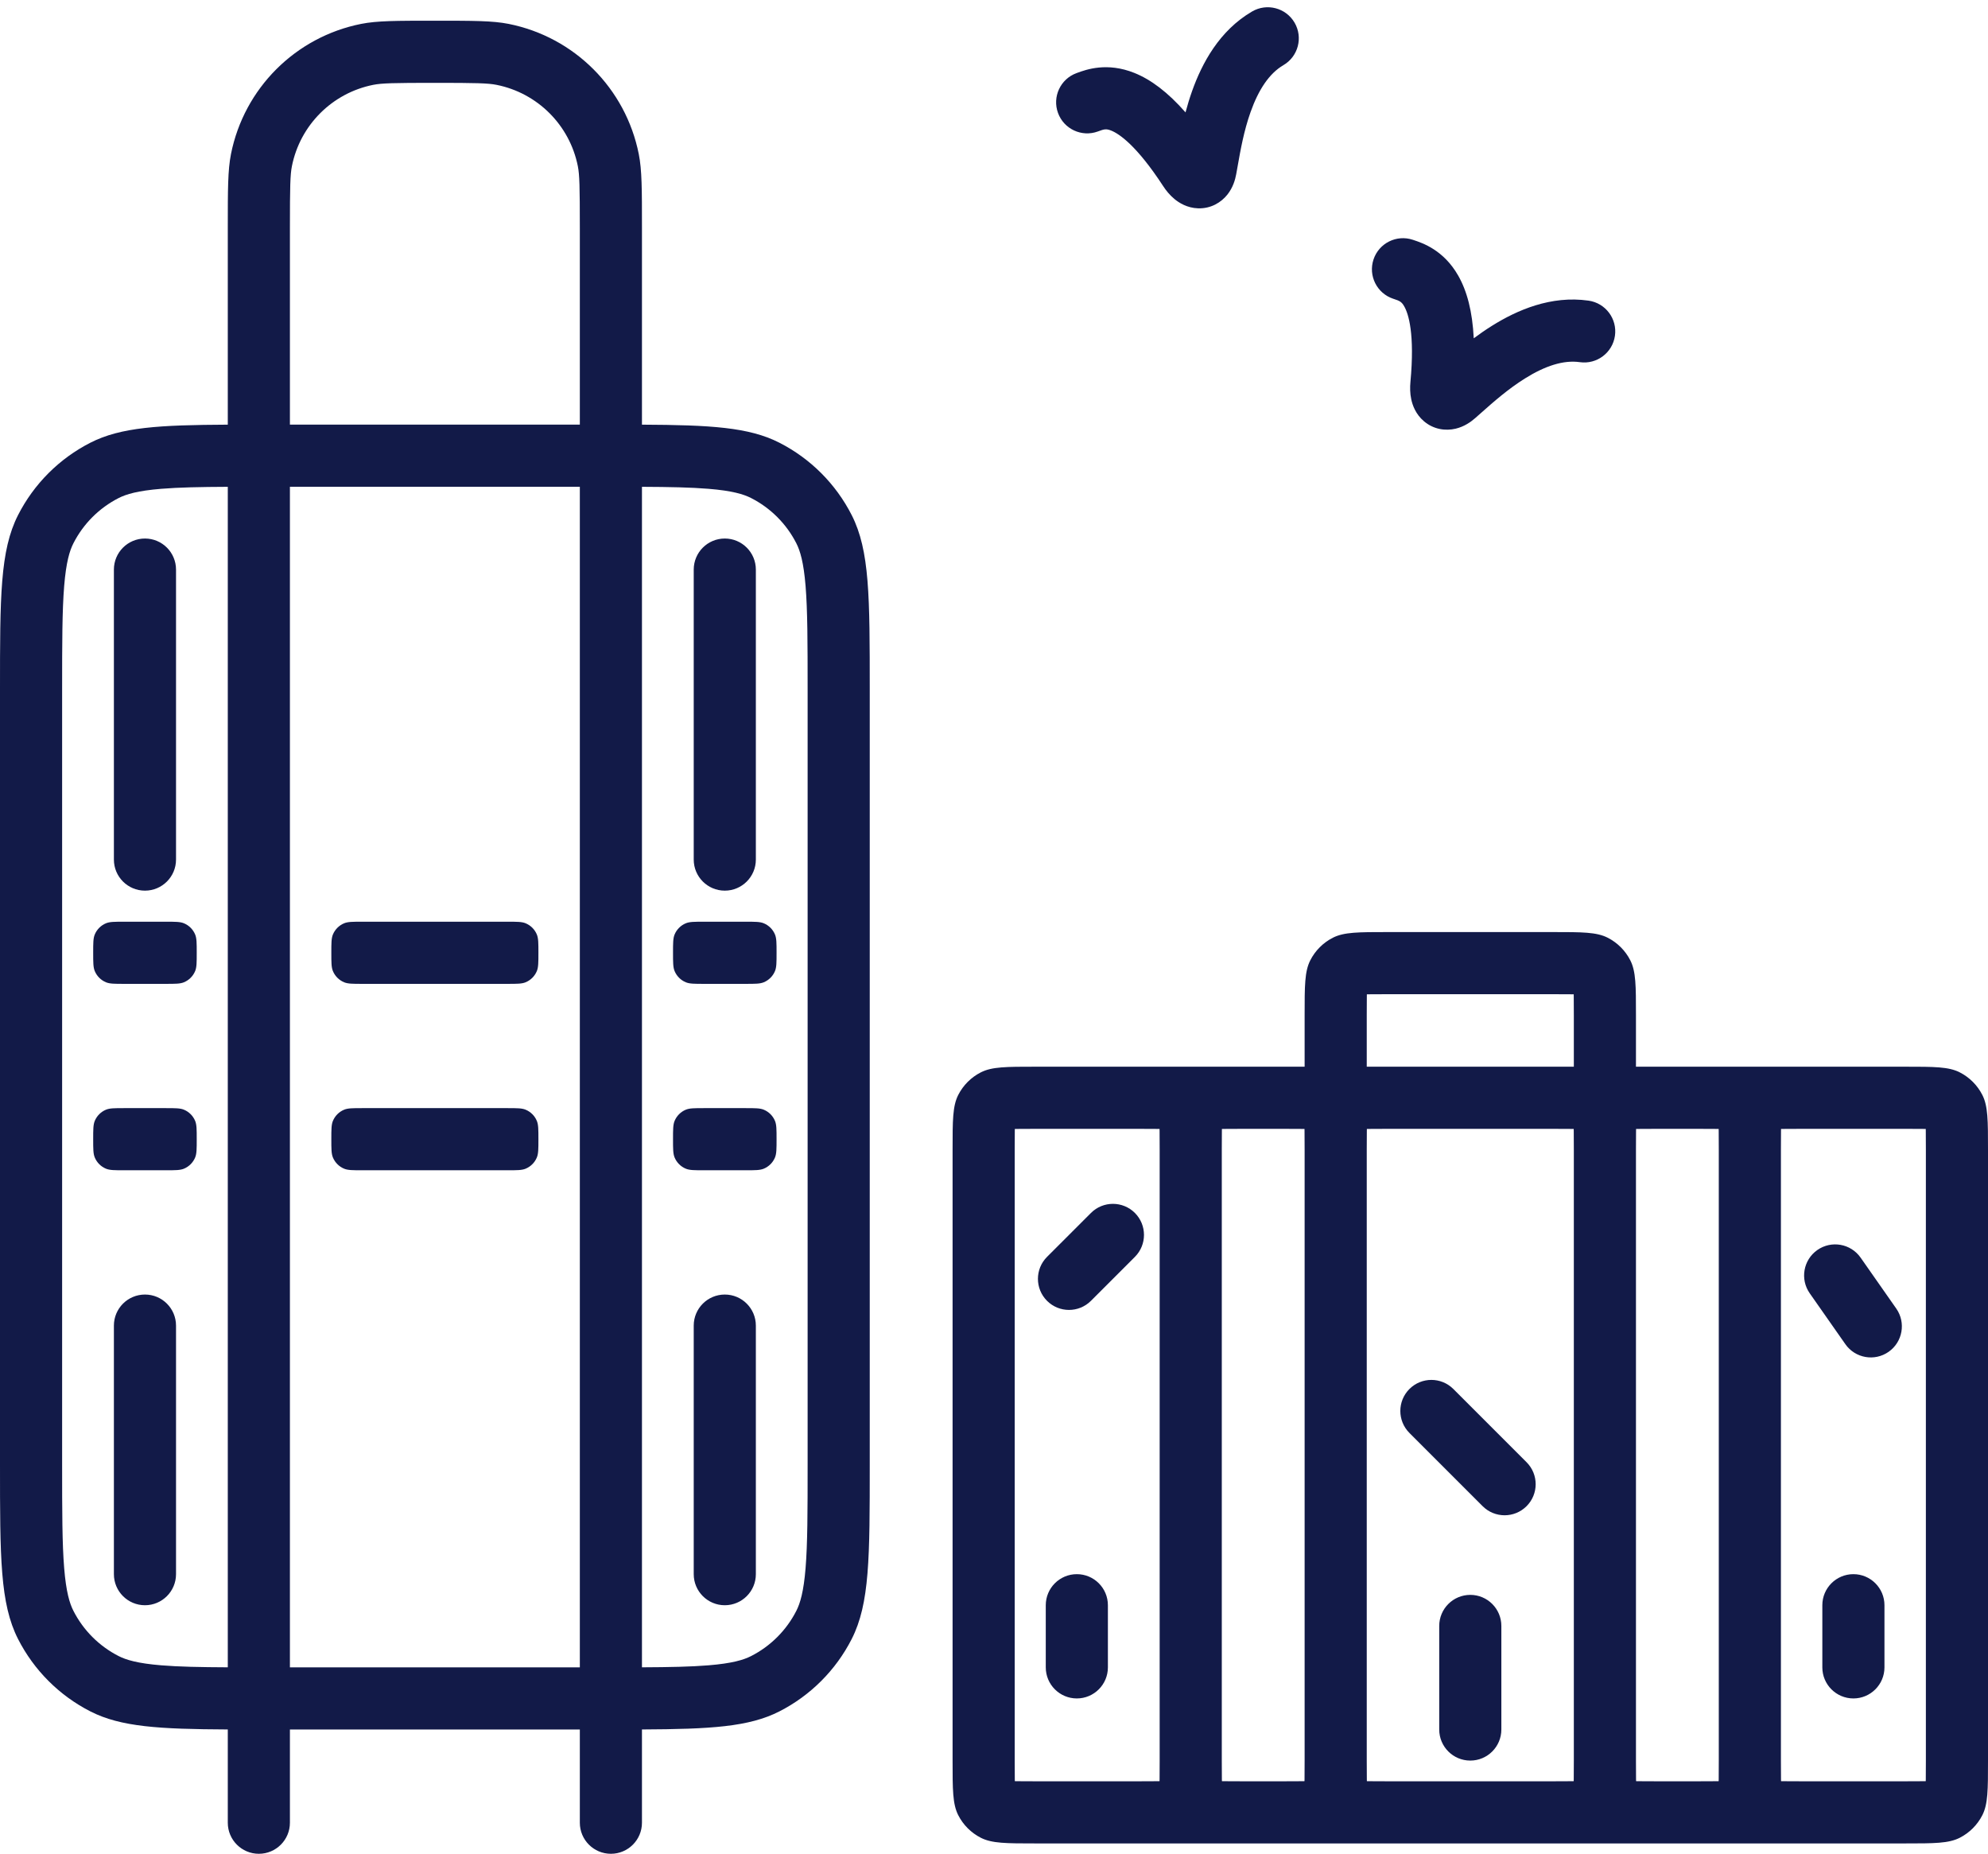 <svg width="192" height="179" viewBox="0 0 192 179" fill="none" xmlns="http://www.w3.org/2000/svg">
<path fill-rule="evenodd" clip-rule="evenodd" d="M103.974 7.059C102.417 7.625 101.614 9.347 102.181 10.904C102.747 12.461 104.469 13.264 106.026 12.697L106.071 12.681C106.627 12.478 106.818 12.408 107.321 12.61C108.088 12.917 109.776 14.043 112.335 17.965C112.608 18.385 112.97 18.84 113.438 19.225C113.874 19.583 114.653 20.082 115.712 20.116C116.942 20.156 117.94 19.554 118.552 18.776C119.082 18.103 119.295 17.356 119.393 16.816C119.438 16.573 119.483 16.32 119.529 16.058C119.804 14.498 120.132 12.64 120.782 10.812C121.546 8.662 122.581 7.091 123.952 6.29C125.382 5.454 125.864 3.617 125.028 2.186C124.192 0.756 122.355 0.274 120.924 1.11C117.762 2.958 116.085 6.11 115.128 8.803C114.885 9.488 114.676 10.179 114.497 10.851C112.782 8.898 111.153 7.681 109.553 7.04C106.914 5.983 104.902 6.719 104.045 7.033L103.974 7.059ZM117.385 14.723C117.385 14.723 117.384 14.722 117.38 14.717C117.384 14.721 117.385 14.723 117.385 14.723ZM56 22V41H28V22C28 17.995 28.029 16.869 28.192 16.049C28.981 12.082 32.082 8.981 36.049 8.192C36.869 8.029 37.995 8 42 8C46.005 8 47.131 8.029 47.951 8.192C51.918 8.981 55.019 12.082 55.808 16.049C55.971 16.869 56 17.995 56 22ZM22 41.005V41V22C22 18.283 22 16.424 22.307 14.879C23.57 8.531 28.532 3.57 34.879 2.307C36.424 2 38.283 2 42 2C45.717 2 47.576 2 49.121 2.307C55.468 3.57 60.43 8.531 61.693 14.879C62 16.424 62 18.283 62 22V41V41.005C68.628 41.036 72.334 41.251 75.264 42.744C78.274 44.278 80.722 46.726 82.256 49.736C84 53.159 84 57.639 84 66.6V141.4C84 150.361 84 154.841 82.256 158.264C80.722 161.274 78.274 163.722 75.264 165.256C72.334 166.749 68.628 166.964 62 166.995V167V176C62 177.657 60.657 179 59 179C57.343 179 56 177.657 56 176V167H28V176C28 177.657 26.657 179 25 179C23.343 179 22 177.657 22 176V167V166.995C15.372 166.964 11.666 166.749 8.736 165.256C5.726 163.722 3.278 161.274 1.744 158.264C0 154.841 0 150.361 0 141.4V66.6C0 57.639 0 53.159 1.744 49.736C3.278 46.726 5.726 44.278 8.736 42.744C11.666 41.251 15.372 41.036 22 41.005ZM56 161V152V47H28V152V161H56ZM62 152V160.994C64.691 160.982 66.735 160.94 68.42 160.802C70.717 160.614 71.815 160.279 72.54 159.91C74.421 158.951 75.951 157.422 76.91 155.54C77.279 154.815 77.614 153.717 77.802 151.42C77.995 149.053 78 145.979 78 141.4V66.6C78 62.021 77.995 58.947 77.802 56.58C77.614 54.283 77.279 53.185 76.91 52.46C75.951 50.578 74.421 49.049 72.54 48.09C71.815 47.721 70.717 47.386 68.42 47.198C66.735 47.06 64.691 47.018 62 47.006V152ZM22 47.006V152V160.994C19.309 160.982 17.265 160.94 15.58 160.802C13.283 160.614 12.185 160.279 11.46 159.91C9.578 158.951 8.049 157.422 7.09 155.54C6.721 154.815 6.386 153.717 6.198 151.42C6.005 149.053 6 145.979 6 141.4V66.6C6 62.021 6.005 58.947 6.198 56.58C6.386 54.283 6.721 53.185 7.09 52.46C8.049 50.578 9.578 49.049 11.46 48.09C12.185 47.721 13.283 47.386 15.58 47.198C17.265 47.06 19.309 47.018 22 47.006ZM100 109H110C110.714 109 111.275 109 111.76 109.008C111.84 109.009 111.916 109.01 111.988 109.012C111.989 109.059 111.99 109.108 111.991 109.159L111.992 109.24C112 109.725 112 110.286 112 111V170C112 170.714 112 171.275 111.992 171.76C111.991 171.84 111.99 171.916 111.988 171.988C111.935 171.989 111.879 171.99 111.822 171.991L111.76 171.992C111.275 172 110.714 172 110 172H100C99.286 172 98.725 172 98.24 171.992C98.16 171.991 98.084 171.99 98.012 171.988C98.01 171.916 98.009 171.84 98.008 171.76C98 171.275 98 170.714 98 170V111C98 110.286 98 109.725 98.008 109.24C98.009 109.16 98.01 109.084 98.012 109.012C98.084 109.01 98.16 109.009 98.24 109.008C98.725 109 99.286 109 100 109ZM110 103H120H124H126V98C126 95.2 126 93.8 126.545 92.73C127.024 91.789 127.789 91.024 128.73 90.545C129.8 90 131.2 90 134 90H150C152.8 90 154.2 90 155.27 90.545C156.211 91.024 156.976 91.789 157.455 92.73C158 93.8 158 95.2 158 98V103H160H164H174H184C186.8 103 188.2 103 189.27 103.545C190.211 104.024 190.976 104.789 191.455 105.73C192 106.8 192 108.2 192 111V170C192 172.8 192 174.2 191.455 175.27C190.976 176.211 190.211 176.976 189.27 177.455C188.2 178 186.8 178 184 178H174H164H160H150H134H124H120H110H100C97.2 178 95.8 178 94.73 177.455C93.789 176.976 93.024 176.211 92.545 175.27C92 174.2 92 172.8 92 170V111C92 108.2 92 106.8 92.545 105.73C93.024 104.789 93.789 104.024 94.73 103.545C95.8 103 97.2 103 100 103H110ZM126 170V111C126 110.286 126 109.725 125.992 109.24C125.991 109.16 125.99 109.084 125.988 109.012C125.916 109.01 125.84 109.009 125.76 109.008C125.275 109 124.714 109 124 109H120C119.286 109 118.725 109 118.24 109.008C118.16 109.009 118.084 109.01 118.012 109.012C118.01 109.084 118.009 109.16 118.008 109.24C118 109.725 118 110.286 118 111V170C118 170.714 118 171.275 118.008 171.76L118.01 171.901L118.012 171.988C118.084 171.99 118.16 171.991 118.24 171.992C118.725 172 119.286 172 120 172H124C124.714 172 125.275 172 125.76 171.992L125.877 171.99L125.988 171.988C125.99 171.916 125.991 171.84 125.992 171.76C126 171.275 126 170.714 126 170ZM158 170C158 170.714 158 171.275 158.008 171.76C158.009 171.84 158.01 171.916 158.012 171.988C158.084 171.99 158.16 171.991 158.24 171.992C158.725 172 159.286 172 160 172H164C164.714 172 165.275 172 165.76 171.992L165.843 171.991C165.893 171.99 165.941 171.989 165.988 171.988L165.99 171.871L165.992 171.76C166 171.275 166 170.714 166 170V111C166 110.286 166 109.725 165.992 109.24C165.991 109.16 165.99 109.084 165.988 109.012L165.886 109.01L165.76 109.008C165.275 109 164.714 109 164 109H160C159.286 109 158.725 109 158.24 109.008C158.16 109.009 158.084 109.01 158.012 109.012C158.01 109.084 158.009 109.16 158.008 109.24C158 109.725 158 110.286 158 111V170ZM152 103V98C152 97.286 152 96.725 151.992 96.24C151.991 96.16 151.99 96.084 151.988 96.012C151.916 96.01 151.84 96.009 151.76 96.008C151.275 96 150.714 96 150 96H134C133.286 96 132.725 96 132.24 96.008C132.182 96.009 132.126 96.01 132.072 96.011L132.012 96.012L132.01 96.093L132.009 96.173L132.008 96.24C132 96.725 132 97.286 132 98V103H134H150H152ZM132 111V170C132 170.714 132 171.275 132.008 171.76L132.01 171.896L132.012 171.988L132.089 171.99C132.137 171.991 132.188 171.991 132.24 171.992C132.725 172 133.286 172 134 172H150C150.714 172 151.275 172 151.76 171.992C151.84 171.991 151.916 171.99 151.988 171.988C151.99 171.916 151.991 171.84 151.992 171.76C152 171.275 152 170.714 152 170V111C152 110.286 152 109.725 151.992 109.24C151.991 109.16 151.99 109.084 151.988 109.012C151.916 109.01 151.84 109.009 151.76 109.008C151.275 109 150.714 109 150 109H134C133.286 109 132.725 109 132.24 109.008C132.16 109.009 132.084 109.01 132.012 109.012C132.01 109.084 132.009 109.16 132.008 109.24C132 109.725 132 110.286 132 111ZM172 170C172 170.714 172 171.275 172.008 171.76L172.009 171.843L172.01 171.884L172.012 171.988L172.088 171.99L172.134 171.99L172.24 171.992C172.725 172 173.286 172 174 172H184C184.714 172 185.275 172 185.76 171.992H185.76C185.84 171.991 185.916 171.99 185.988 171.988L185.99 171.879L185.992 171.76C186 171.275 186 170.714 186 170V111C186 110.286 186 109.725 185.992 109.24C185.991 109.16 185.99 109.084 185.988 109.012C185.916 109.01 185.84 109.009 185.76 109.008L185.655 109.006L185.575 109.005C185.132 109 184.625 109 184 109H174C173.286 109 172.725 109 172.24 109.008C172.16 109.009 172.084 109.01 172.012 109.012C172.01 109.084 172.009 109.16 172.008 109.24C172 109.725 172 110.286 172 111V170ZM67 55C67 53.343 68.343 52 70 52C71.657 52 73 53.343 73 55V83C73 84.657 71.657 86 70 86C68.343 86 67 84.657 67 83V55ZM14 52C12.343 52 11 53.343 11 55V83C11 84.657 12.343 86 14 86C15.657 86 17 84.657 17 83V55C17 53.343 15.657 52 14 52ZM11 128C11 126.343 12.343 125 14 125C15.657 125 17 126.343 17 128V152C17 153.657 15.657 155 14 155C12.343 155 11 153.657 11 152V128ZM70 125C68.343 125 67 126.343 67 128V152C67 153.657 68.343 155 70 155C71.657 155 73 153.657 73 152V128C73 126.343 71.657 125 70 125ZM139 157C139 155.343 140.343 154 142 154C143.657 154 145 155.343 145 157V167C145 168.657 143.657 170 142 170C140.343 170 139 168.657 139 167V157ZM136.121 134.121C134.95 135.293 134.95 137.192 136.121 138.364L143.192 145.435C144.364 146.607 146.263 146.607 147.435 145.435C148.607 144.263 148.607 142.364 147.435 141.192L140.364 134.121C139.192 132.95 137.293 132.95 136.121 134.121ZM174.782 124.878C173.832 123.521 174.162 121.651 175.519 120.7C176.876 119.75 178.747 120.08 179.697 121.437L183.139 126.352C184.089 127.709 183.759 129.58 182.402 130.53C181.045 131.48 179.174 131.15 178.224 129.793L174.782 124.878ZM101.121 125.607C102.293 126.778 104.192 126.778 105.364 125.607L109.607 121.364C110.778 120.192 110.778 118.293 109.607 117.121C108.435 115.95 106.536 115.95 105.364 117.121L101.121 121.364C99.95 122.536 99.95 124.435 101.121 125.607ZM176 155C176 153.343 177.343 152 179 152C180.657 152 182 153.343 182 155V161C182 162.657 180.657 164 179 164C177.343 164 176 162.657 176 161V155ZM104 152C102.343 152 101 153.343 101 155V161C101 162.657 102.343 164 104 164C105.657 164 107 162.657 107 161V155C107 153.343 105.657 152 104 152ZM49 107C49.932 107 50.398 107 50.765 107.152C51.255 107.355 51.645 107.745 51.848 108.235C52 108.602 52 109.068 52 110C52 110.932 52 111.398 51.848 111.765C51.645 112.255 51.255 112.645 50.765 112.848C50.398 113 49.932 113 49 113H35C34.068 113 33.602 113 33.235 112.848C32.745 112.645 32.355 112.255 32.152 111.765C32 111.398 32 110.932 32 110C32 109.068 32 108.602 32.152 108.235C32.355 107.745 32.745 107.355 33.235 107.152C33.602 107 34.068 107 35 107H49ZM73.765 107.152C73.398 107 72.932 107 72 107H68C67.068 107 66.602 107 66.235 107.152C65.745 107.355 65.355 107.745 65.152 108.235C65 108.602 65 109.068 65 110C65 110.932 65 111.398 65.152 111.765C65.355 112.255 65.745 112.645 66.235 112.848C66.602 113 67.068 113 68 113H72C72.932 113 73.398 113 73.765 112.848C74.255 112.645 74.645 112.255 74.848 111.765C75 111.398 75 110.932 75 110C75 109.068 75 108.602 74.848 108.235C74.645 107.745 74.255 107.355 73.765 107.152ZM72 89C72.932 89 73.398 89 73.765 89.152C74.255 89.355 74.645 89.745 74.848 90.235C75 90.602 75 91.068 75 92C75 92.932 75 93.398 74.848 93.765C74.645 94.255 74.255 94.645 73.765 94.848C73.398 95 72.932 95 72 95H68C67.068 95 66.602 95 66.235 94.848C65.745 94.645 65.355 94.255 65.152 93.765C65 93.398 65 92.932 65 92C65 91.068 65 90.602 65.152 90.235C65.355 89.745 65.745 89.355 66.235 89.152C66.602 89 67.068 89 68 89H72ZM17.765 107.152C17.398 107 16.932 107 16 107H12C11.068 107 10.602 107 10.235 107.152C9.745 107.355 9.355 107.745 9.152 108.235C9 108.602 9 109.068 9 110C9 110.932 9 111.398 9.152 111.765C9.355 112.255 9.745 112.645 10.235 112.848C10.602 113 11.068 113 12 113H16C16.932 113 17.398 113 17.765 112.848C18.255 112.645 18.645 112.255 18.848 111.765C19 111.398 19 110.932 19 110C19 109.068 19 108.602 18.848 108.235C18.645 107.745 18.255 107.355 17.765 107.152ZM16 89C16.932 89 17.398 89 17.765 89.152C18.255 89.355 18.645 89.745 18.848 90.235C19 90.602 19 91.068 19 92C19 92.932 19 93.398 18.848 93.765C18.645 94.255 18.255 94.645 17.765 94.848C17.398 95 16.932 95 16 95H12C11.068 95 10.602 95 10.235 94.848C9.745 94.645 9.355 94.255 9.152 93.765C9 93.398 9 92.932 9 92C9 91.068 9 90.602 9.152 90.235C9.355 89.745 9.745 89.355 10.235 89.152C10.602 89 11.068 89 12 89H16ZM50.765 89.152C50.398 89 49.932 89 49 89H35C34.068 89 33.602 89 33.235 89.152C32.745 89.355 32.355 89.745 32.152 90.235C32 90.602 32 91.068 32 92C32 92.932 32 93.398 32.152 93.765C32.355 94.255 32.745 94.645 33.235 94.848C33.602 95 34.068 95 35 95H49C49.932 95 50.398 95 50.765 94.848C51.255 94.645 51.645 94.255 51.848 93.765C52 93.398 52 92.932 52 92C52 91.068 52 90.602 51.848 90.235C51.645 89.745 51.255 89.355 50.765 89.152ZM132.654 25.051C133.178 23.48 134.877 22.63 136.449 23.154L136.521 23.178C137.386 23.465 139.42 24.138 140.83 26.607C141.685 28.104 142.205 30.07 142.334 32.666C142.893 32.251 143.485 31.839 144.102 31.454C146.526 29.939 149.799 28.512 153.424 29.03C155.064 29.265 156.204 30.784 155.97 32.424C155.736 34.065 154.216 35.204 152.576 34.97C151.004 34.745 149.217 35.332 147.282 36.542C145.637 37.57 144.225 38.821 143.04 39.872L143.04 39.872C142.841 40.048 142.648 40.219 142.462 40.382C142.05 40.743 141.418 41.196 140.584 41.394C139.622 41.623 138.466 41.475 137.527 40.678C136.719 39.994 136.419 39.119 136.3 38.566C136.172 37.974 136.172 37.393 136.218 36.894C136.652 32.232 136.03 30.3 135.62 29.583C135.352 29.113 135.158 29.048 134.597 28.861L134.551 28.846C132.979 28.322 132.13 26.623 132.654 25.051ZM142.19 37.494C142.19 37.495 142.19 37.492 142.19 37.486L142.19 37.491L142.19 37.494Z" fill="#121A48"/>
</svg>
